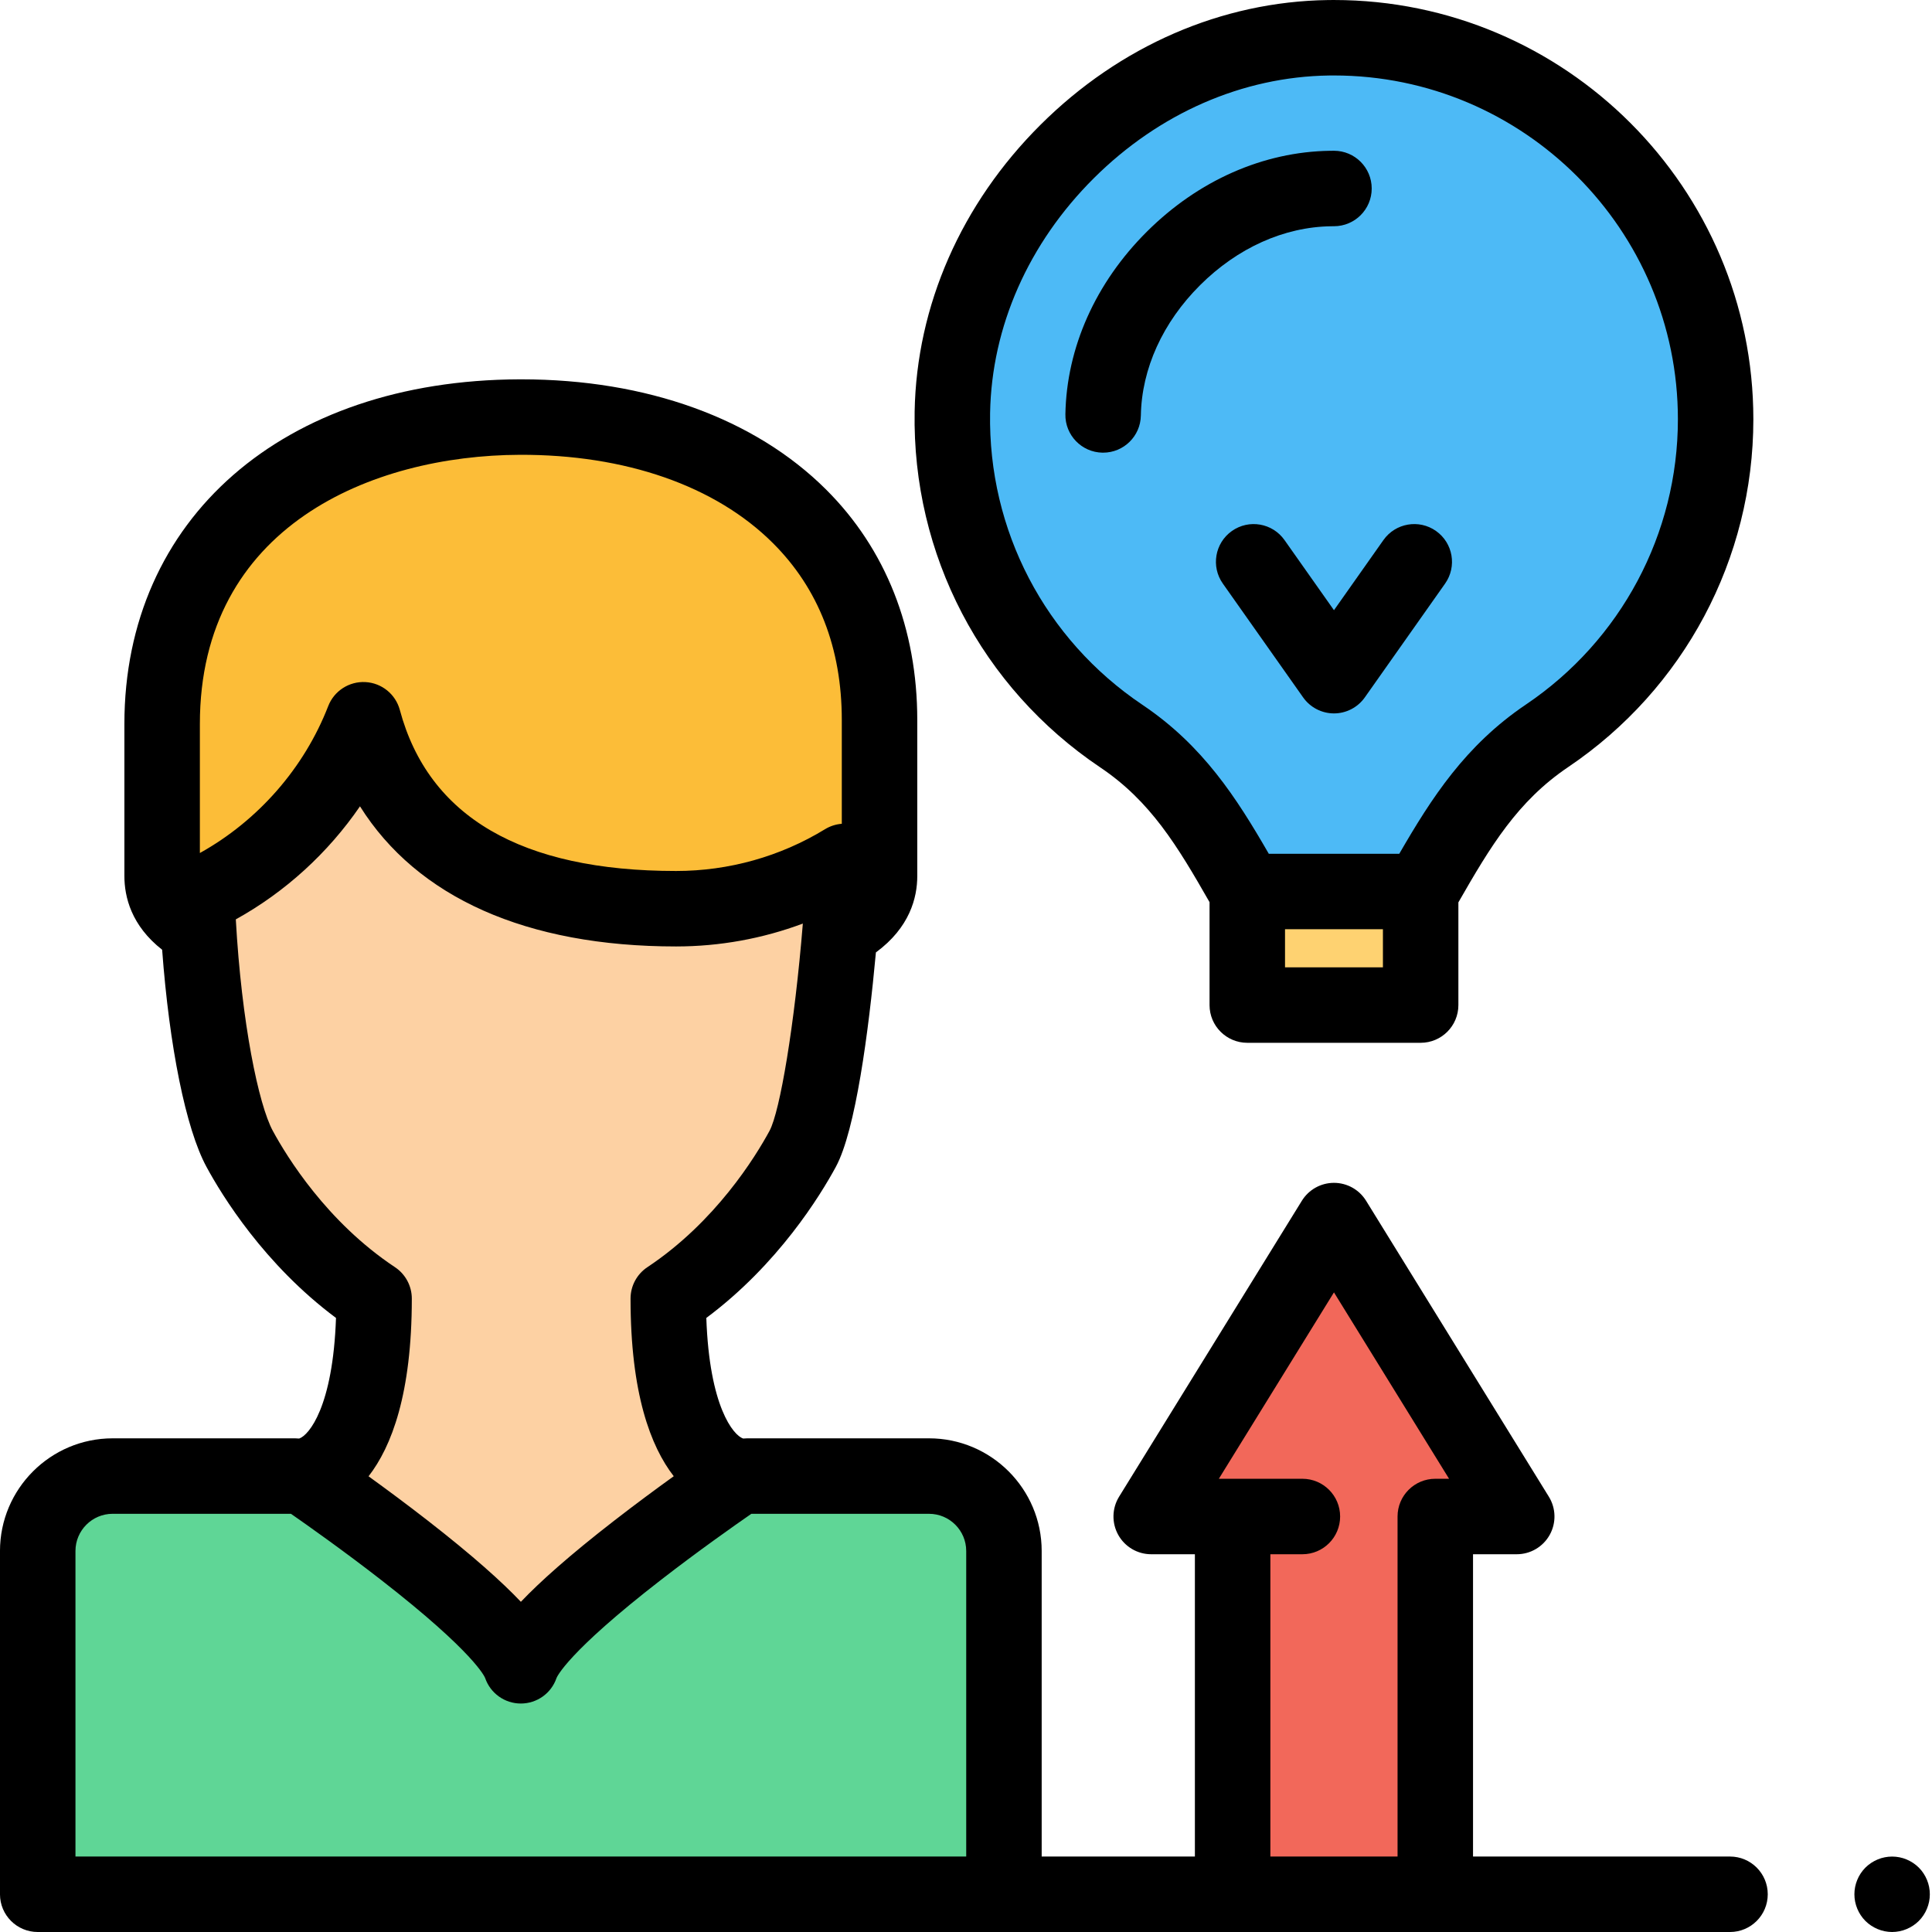 <svg height="512pt" viewBox="0 0 512 512" width="512pt" xmlns="http://www.w3.org/2000/svg"><path d="m223.676 245.996c6.578-3.852 9.414-8.465 9.414-13.84v-41.332c0-52.613-42.742-80.477-95.398-80.297-52.539.184-94.723 28.789-94.723 81.328v40.301c0 5.156 2.523 9.609 8.617 13.363" fill="#fcbd38"/><path d="m78.219 391.172h-48.363c-10.965 0-19.855 8.891-19.855 19.855v90.973h256.059v-90.973c0-10.965-8.891-19.855-19.859-19.855h-48.184" fill="#5fd696"/><path d="m212.727 304.445c5.223-9.645 9.754-48.031 11.129-76.164-13.016 7.953-28.316 12.539-44.684 12.539-39.668 0-73.047-13.512-82.867-50.078-8.062 20.773-23.977 37.625-44.102 46.914 1.117 29.758 5.828 56.688 11.301 66.789 7.141 13.188 19.465 28.961 35.629 39.699 0 47.027-18.914 47.027-18.914 47.027s52.836 35.848 57.809 50.277c4.977-14.43 57.988-50.277 57.988-50.277s-18.918 0-18.918-47.031c16.164-10.738 28.488-26.512 35.629-39.695zm0 0" fill="#fdd1a3"/><path d="m353.516 323.465-48.438 78.426h21.582v100.109h53.707v-100.109h21.582zm0 0" fill="#f2685a"/><path d="m330.445 236.258c-9.336-16.367-17.371-30.484-33.273-41.176-28.656-19.262-45.395-51.348-44.785-85.828.453-25.473 11.254-50.012 30.41-69.09 19.164-19.086 43.754-29.793 69.242-30.152.492-.008.984-.012 1.477-.012 55.77 0 101.141 45.359 101.141 101.109 0 33.656-16.695 65.012-44.66 83.879-15.957 10.77-24.031 24.914-33.383 41.27zm0 0" fill="#4dbaf6"/><path d="m292.34 119.961c-.062 0-.121 0-.18 0-5.523-.098-9.922-4.656-9.82-10.176.312-17.648 7.98-34.84 21.598-48.398 13.621-13.566 30.855-21.176 48.527-21.426.34-.004.699-.008 1.051-.008 5.523 0 10 4.48 10 10 0 5.523-4.477 10-10 10-.254 0-.512.004-.762.008-12.461.176-24.781 5.715-34.703 15.594-9.914 9.875-15.496 22.156-15.715 34.586-.098 5.461-4.555 9.82-9.996 9.82zm0 0"/><path d="m353.516 189.059c-3.25 0-6.297-1.582-8.172-4.238l-21.281-30.168c-3.184-4.512-2.105-10.754 2.406-13.938 4.516-3.184 10.754-2.105 13.938 2.41l13.109 18.586 13.105-18.586c3.184-4.516 9.426-5.594 13.938-2.41 4.512 3.184 5.59 9.422 2.41 13.938l-21.281 30.168c-1.875 2.656-4.922 4.238-8.172 4.238zm0 0"/><path d="m330.543 236.258h45.945v30.094h-45.945zm0 0" fill="#fed271"/><path d="m501.426 512c-.652 0-1.301-.07-1.949-.199-.641-.121-1.273-.32-1.871-.57-.602-.25-1.18-.559-1.73-.922-.539-.359-1.059-.777-1.52-1.238-.461-.461-.879-.969-1.242-1.52-.359-.539-.668-1.121-.918-1.73-.25-.602-.441-1.23-.57-1.871s-.191-1.301-.191-1.949.062-1.309.191-1.949.32-1.27.57-1.871c.25-.609.559-1.191.918-1.73.363-.551.781-1.059 1.242-1.52.461-.461.98-.879 1.52-1.238.551-.363 1.129-.672 1.73-.922.598-.25 1.23-.449 1.871-.57 1.289-.258 2.617-.258 3.91 0 .637.121 1.27.32 1.867.57.602.25 1.18.559 1.73.922.539.359 1.062.777 1.52 1.238.461.461.883.969 1.242 1.52.359.539.668 1.121.918 1.73.25.602.441 1.23.57 1.871s.191 1.301.191 1.949-.062 1.309-.191 1.949-.32 1.27-.57 1.871c-.25.609-.559 1.191-.918 1.73-.359.551-.781 1.059-1.242 1.52-.457.461-.98.879-1.52 1.238-.551.363-1.129.672-1.73.922-.598.25-1.23.449-1.867.57-.652.129-1.301.199-1.961.199zm0 0"/><path d="m291.594 203.379c13.324 8.961 20.441 20.812 28.949 35.703v27.27c0 5.523 4.477 10 10 10h45.945c5.523 0 10-4.477 10-10v-27.215c8.551-14.93 15.695-26.812 29.105-35.859 30.723-20.727 49.066-55.184 49.066-92.168-.004-61.266-49.859-111.109-111.145-111.109-.539 0-1.082.004-1.617.012-28.098.395-55.145 12.137-76.156 33.066-21.008 20.926-32.855 47.914-33.352 75.996-.672 37.891 17.719 73.145 49.203 94.305zm74.895 52.973h-25.945v-10.094h25.945zm-104.102-146.922c.406-22.859 10.16-44.945 27.469-62.184 17.312-17.242 39.445-26.914 62.336-27.238.441-.004.883-.008 1.324-.008 50.258 0 91.145 40.871 91.145 91.105 0 30.328-15.051 58.586-40.254 75.59-16.066 10.84-24.977 24.688-33.582 39.562h-34.582c-8.559-14.836-17.445-28.691-33.492-39.477-25.824-17.359-40.914-46.277-40.363-77.352zm0 0"/><path d="m458.477 492h-68.109v-80.109h11.582c3.625 0 6.965-1.961 8.734-5.129 1.766-3.168 1.68-7.043-.227-10.125l-48.434-78.426c-1.824-2.949-5.043-4.746-8.508-4.746s-6.688 1.797-8.508 4.746l-48.438 78.426c-1.902 3.086-1.988 6.957-.223 10.125s5.105 5.129 8.73 5.129h11.582v80.109h-40.602v-80.973c0-16.461-13.395-29.855-29.855-29.855h-48.188c-.34 0-.672.02-1.004.051-.035-.004-.074-.008-.109-.012-2.512-.863-8.902-8.336-9.719-31.945 19.008-14.16 30.219-32.457 34.336-40.055v-.004c5.203-9.609 8.672-35.711 10.609-56.809 8.957-6.582 10.961-14.492 10.961-20.242v-41.332c0-24.211-8.355-45.332-24.156-61.082-18.918-18.852-47.57-29.215-80.727-29.215-.184 0-.367 0-.551 0-62.617.215-104.688 36.918-104.688 91.328v40.301c0 5.531 1.832 13.133 10.004 19.535 1.902 25.648 6.273 47.426 11.738 57.516 4.113 7.602 15.324 25.898 34.336 40.059-.816 23.609-7.207 31.082-9.719 31.945-.035.004-.07.008-.109.012-.328-.031-.664-.051-1.004-.051h-48.359c-16.461 0-29.855 13.395-29.855 29.855v90.973c0 5.523 4.477 10 10 10h448.477c5.523 0 10-4.477 10-10s-4.477-10-10-10zm-320.75-371.473c27.988-.102 51.859 8.207 67.086 23.383 12.125 12.082 18.273 27.867 18.273 46.914v27.488c-1.547.117-3.074.598-4.449 1.438-11.848 7.242-25.496 11.07-39.465 11.07-40.977 0-65.605-14.355-73.211-42.672-1.121-4.176-4.801-7.16-9.121-7.391-4.309-.23-8.297 2.336-9.859 6.367-6.379 16.438-18.617 30.375-34.012 38.934v-34.203c0-52.43 45.66-71.191 84.758-71.328zm-65.43 179.156c-3.754-6.93-8.266-28.504-9.805-56.039 13.129-7.266 24.445-17.621 32.91-29.961 15.125 24.121 44.074 37.137 83.77 37.137 11.539 0 22.91-2.07 33.59-6.062-2.184 26.895-6.066 49.82-8.828 54.926-3.723 6.871-14.328 24.145-32.367 36.129-2.789 1.852-4.465 4.98-4.465 8.328 0 25.137 5.336 39.207 11.449 47.074-4.605 3.316-10.129 7.391-15.793 11.785-11.945 9.266-19.664 16.188-24.719 21.496-5.039-5.309-12.734-12.223-24.637-21.488-5.641-4.391-11.145-8.457-15.73-11.773 6.117-7.863 11.465-21.934 11.465-47.09 0-3.348-1.68-6.477-4.469-8.328-18.047-11.988-28.648-29.262-32.371-36.133zm-52.297 192.316v-80.973c0-5.434 4.422-9.855 9.855-9.855h47.25c4.406 3.062 14.008 9.844 23.855 17.5 24.902 19.363 27.52 25.781 27.613 26.035 1.391 4.035 5.184 6.746 9.453 6.746 4.266 0 8.062-2.699 9.449-6.734.102-.262 2.727-6.688 27.707-26.047 9.883-7.66 19.523-14.441 23.934-17.496h47.086c5.434 0 9.855 4.418 9.855 9.855v80.969zm316.66 0v-80.109h8.488c5.523 0 10-4.477 10-10s-4.477-10-10-10h-22.141l30.508-49.395 30.504 49.395h-3.652c-5.523 0-10 4.477-10 10v90.109zm0 0"/></svg>